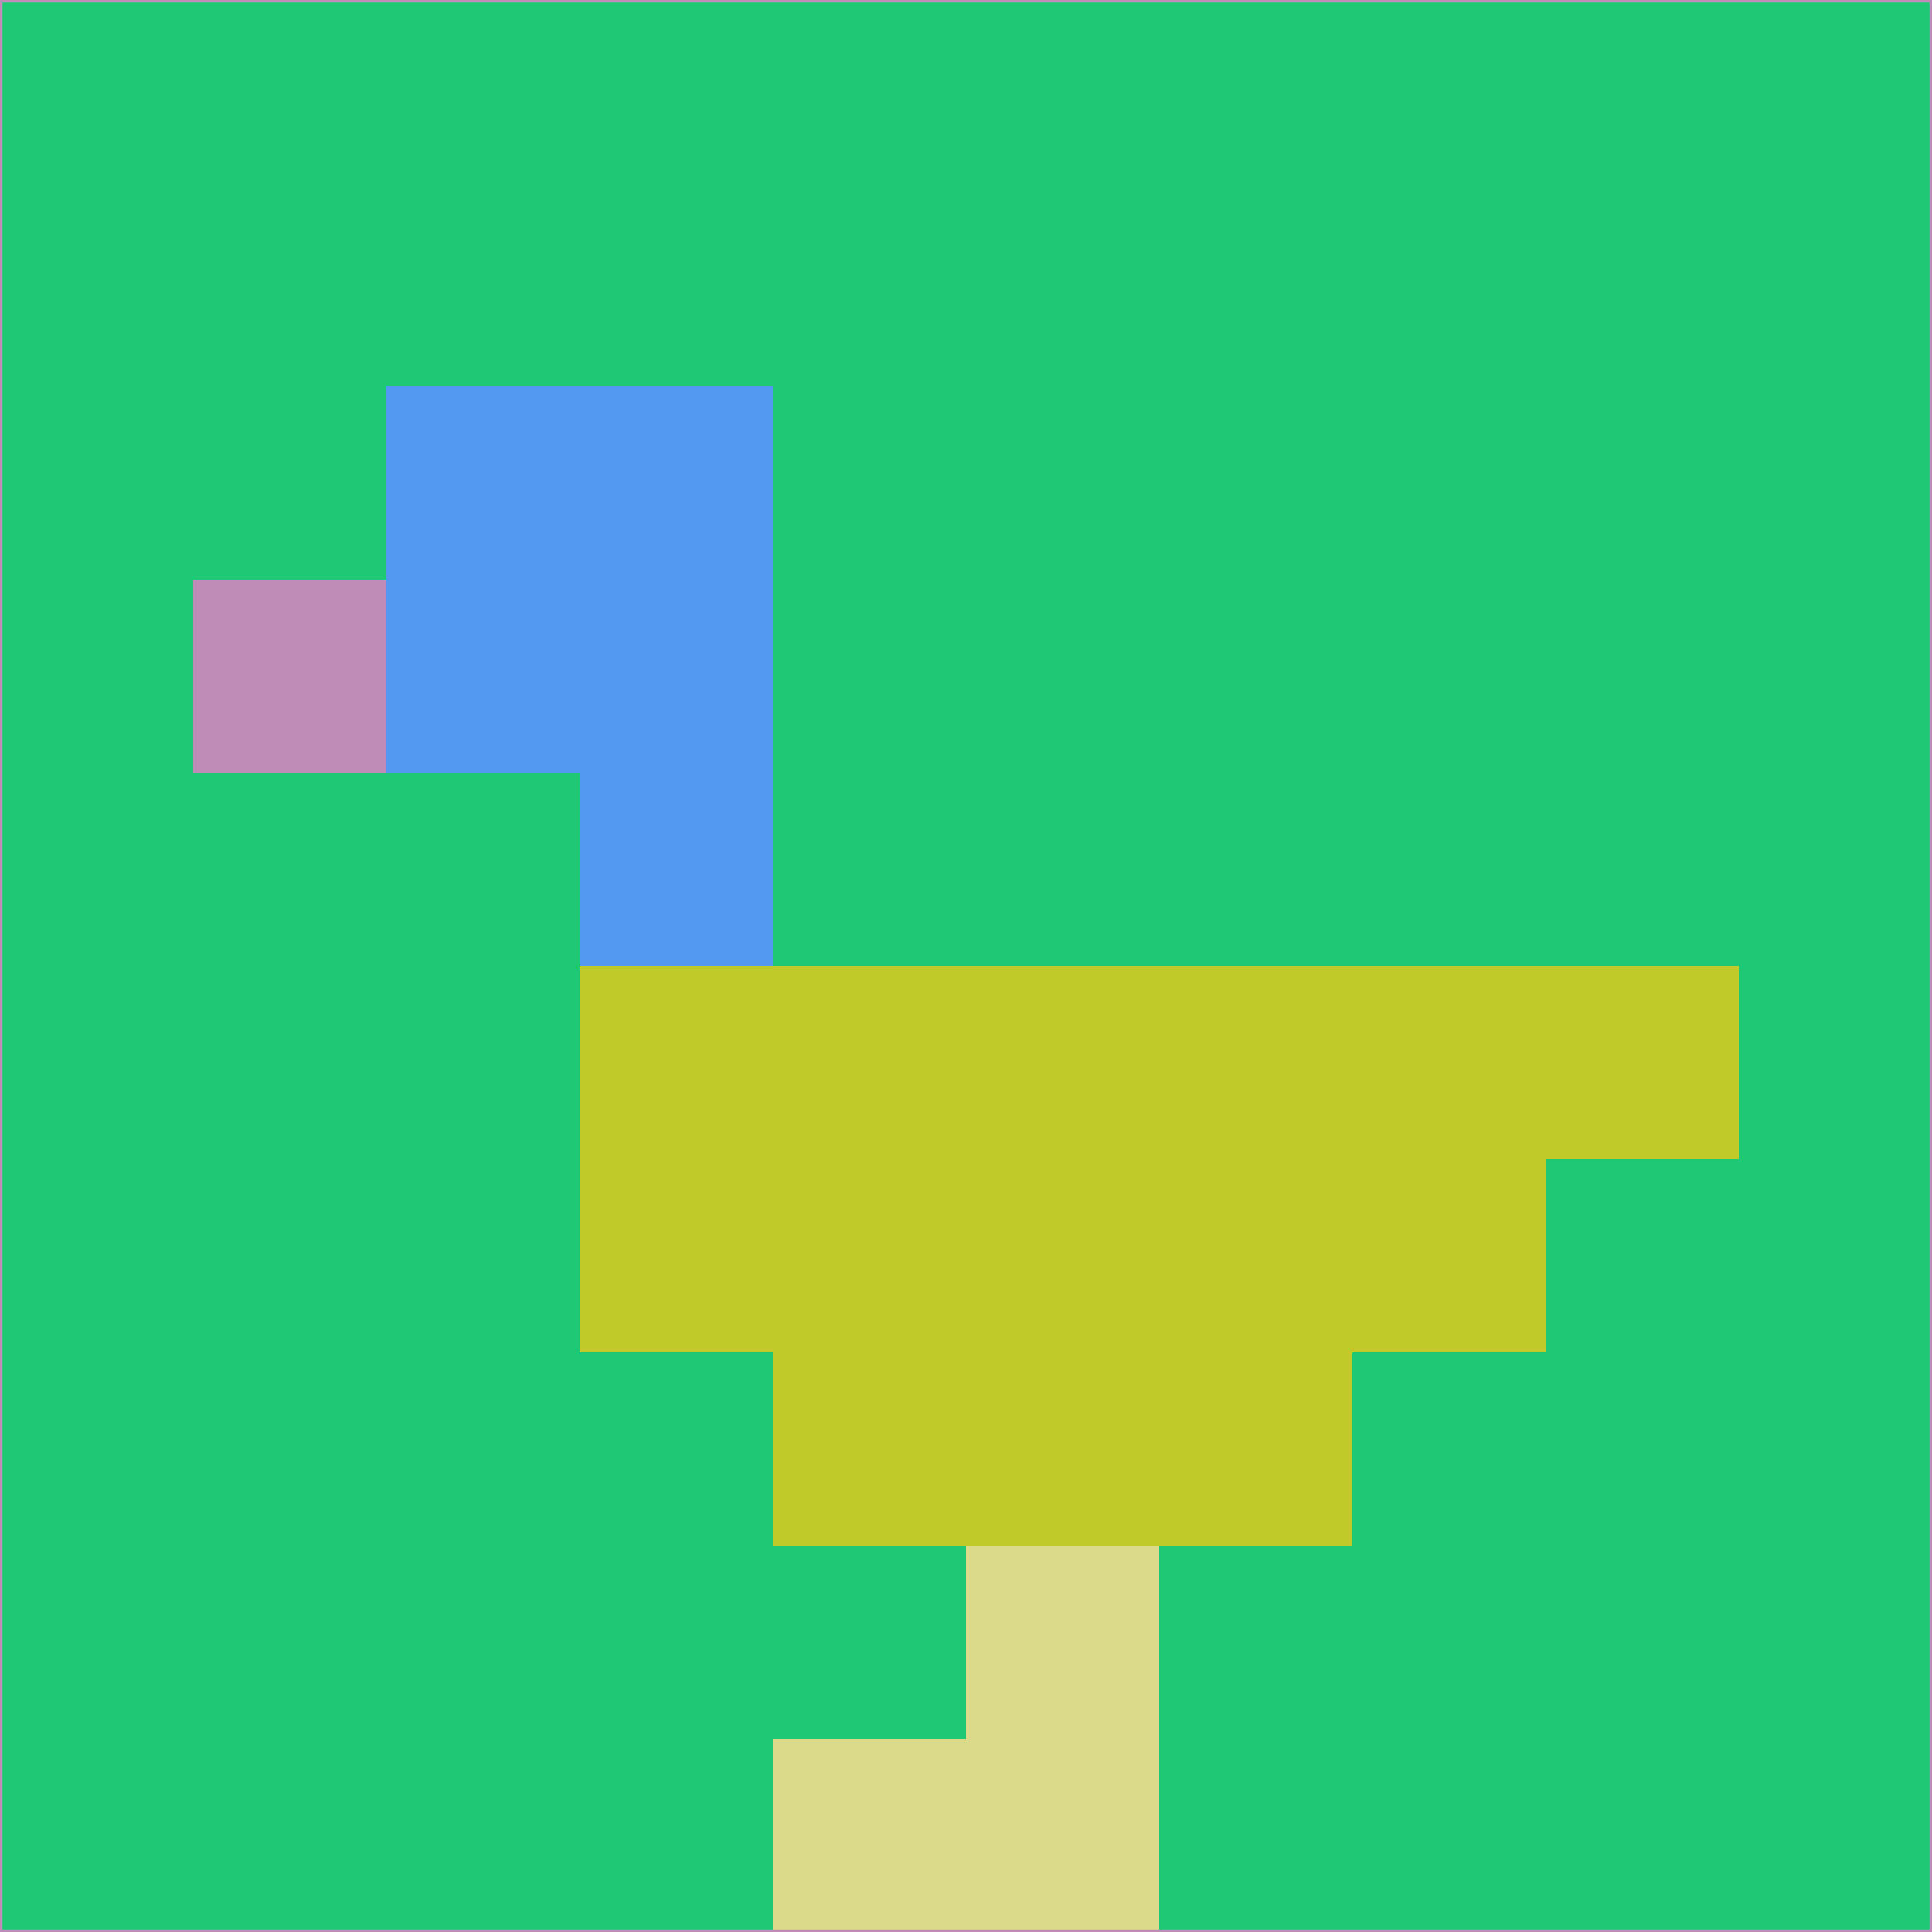 <svg xmlns="http://www.w3.org/2000/svg" version="1.1" width="785" height="785">
  <title>'goose-pfp-694263' by Dmitri Cherniak (Cyberpunk Edition)</title>
  <desc>
    seed=153515
    backgroundColor=#1fc874
    padding=20
    innerPadding=0
    timeout=500
    dimension=1
    border=false
    Save=function(){return n.handleSave()}
    frame=12

    Rendered at 2024-09-15T22:37:00.930Z
    Generated in 1ms
    Modified for Cyberpunk theme with new color scheme
  </desc>
  <defs/>
  <rect width="100%" height="100%" fill="#1fc874"/>
  <g>
    <g id="0-0">
      <rect x="0" y="0" height="785" width="785" fill="#1fc874"/>
      <g>
        <!-- Neon blue -->
        <rect id="0-0-2-2-2-2" x="157" y="157" width="157" height="157" fill="#5398f1"/>
        <rect id="0-0-3-2-1-4" x="235.5" y="157" width="78.5" height="314" fill="#5398f1"/>
        <!-- Electric purple -->
        <rect id="0-0-4-5-5-1" x="314" y="392.5" width="392.5" height="78.5" fill="#c0cb2a"/>
        <rect id="0-0-3-5-5-2" x="235.5" y="392.5" width="392.5" height="157" fill="#c0cb2a"/>
        <rect id="0-0-4-5-3-3" x="314" y="392.5" width="235.5" height="235.5" fill="#c0cb2a"/>
        <!-- Neon pink -->
        <rect id="0-0-1-3-1-1" x="78.5" y="235.5" width="78.5" height="78.5" fill="#be8cb7"/>
        <!-- Cyber yellow -->
        <rect id="0-0-5-8-1-2" x="392.5" y="628" width="78.5" height="157" fill="#dada8a"/>
        <rect id="0-0-4-9-2-1" x="314" y="706.5" width="157" height="78.5" fill="#dada8a"/>
      </g>
      <rect x="0" y="0" stroke="#be8cb7" stroke-width="2" height="785" width="785" fill="none"/>
    </g>
  </g>
  <script xmlns=""/>
</svg>